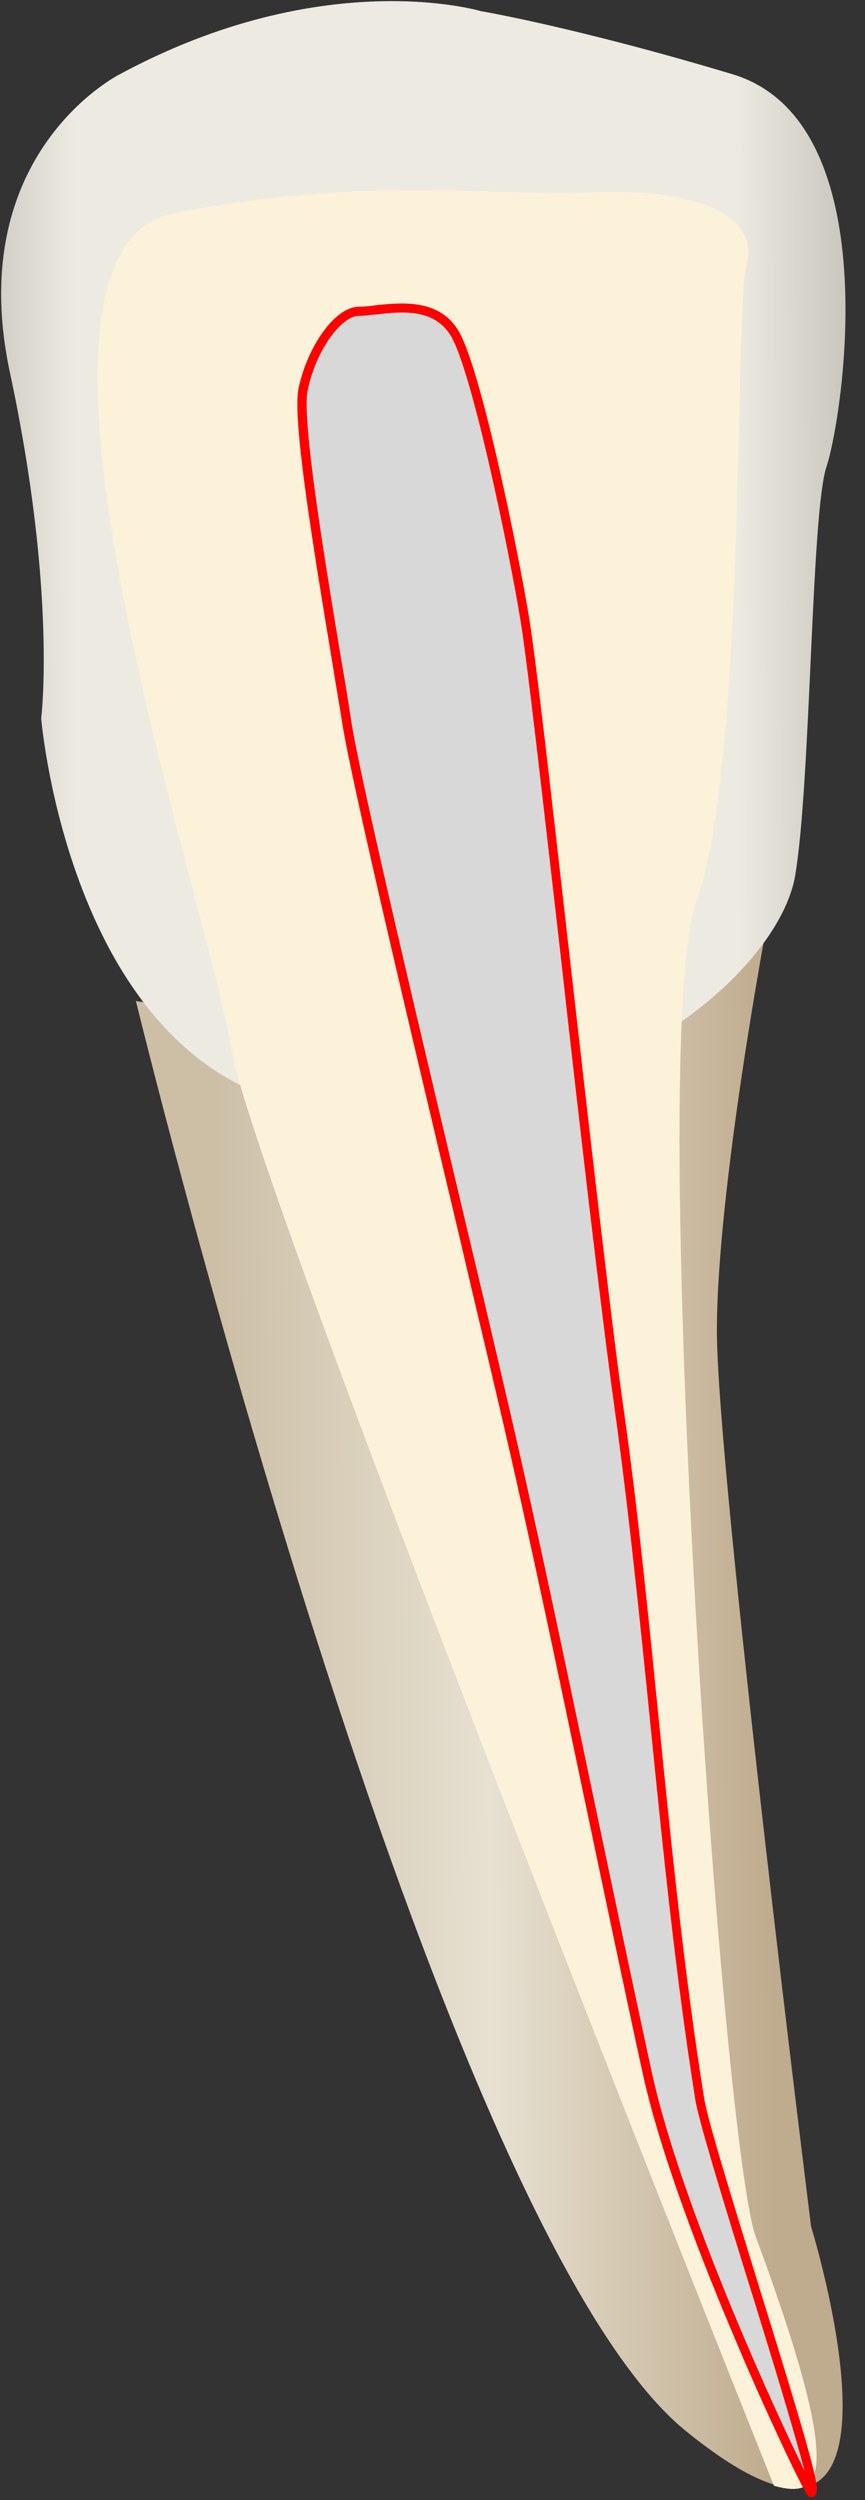 <svg width="18" height="52" viewBox="0 0 18 52" fill="none" xmlns="http://www.w3.org/2000/svg">
<rect x="0" y="0" width="18" height="52" fill="#333333" stroke="none"/>
<path d="M2.828 20.82C2.828 20.82 9.038 46.31 14.268 50.56C19.498 54.81 16.878 46.31 16.878 46.31C16.878 46.31 14.918 30.62 14.918 27.68C14.918 24.741 15.958 19.23 15.958 19.23C15.958 19.23 5.888 21.401 2.828 20.82Z" fill="url(#paint0_linear_90_11382)"/>
<path d="M2.497 1.542C2.497 1.542 -0.773 3.172 0.207 7.752C1.187 12.332 0.857 14.942 0.857 14.942C0.857 14.942 1.507 22.782 7.067 23.112C12.627 23.442 16.217 20.172 16.547 18.212C16.877 16.252 16.877 10.692 17.197 9.712C17.527 8.732 18.507 2.522 15.237 1.542C11.967 0.562 10.007 0.232 10.007 0.232C10.007 0.232 6.747 -0.748 2.497 1.542Z" fill="url(#paint1_linear_90_11382)"/>
<path d="M16.106 51.703C16.106 51.703 5.246 24.613 4.816 21.823C4.396 19.033 -0.374 5.223 3.606 4.443C7.586 3.653 10.026 4.093 12.386 4.003C14.746 3.913 15.796 4.613 15.536 5.493C15.276 6.373 15.536 15.803 14.486 18.773C13.436 21.743 15.046 45.003 15.746 46.573C17.626 51.673 17.066 51.963 16.106 51.703Z" fill="#FCF2D9"/>
<path d="M9.439 6.911C9.909 7.651 10.709 11.651 10.909 12.891C11.199 14.671 12.339 25.561 12.859 29.221C13.529 33.941 13.799 38.951 14.549 43.671C14.709 44.691 17.179 52.051 16.869 51.841C16.769 51.791 14.159 46.361 13.459 43.151C12.429 38.471 11.519 33.761 10.439 29.111C9.689 25.881 7.449 16.661 7.199 15.031C6.939 13.361 6.119 8.891 6.289 8.101C6.479 7.221 7.029 6.481 7.439 6.471C7.979 6.471 8.969 6.181 9.439 6.911Z" fill="#D8D8D8"/>
<path d="M16.892 51.94C16.872 51.94 16.852 51.94 16.832 51.92C16.802 51.9 16.742 51.84 16.322 50.95C16.142 50.56 15.762 49.76 15.322 48.71C14.642 47.12 13.762 44.87 13.382 43.16C12.972 41.28 12.572 39.36 12.182 37.51C11.602 34.75 11.012 31.9 10.362 29.13C10.172 28.31 9.882 27.11 9.562 25.73C8.612 21.73 7.312 16.26 7.122 15.04C7.072 14.71 6.992 14.27 6.912 13.76C6.562 11.64 6.072 8.73 6.212 8.08C6.402 7.18 6.982 6.39 7.452 6.38C7.552 6.38 7.682 6.37 7.812 6.35C8.362 6.29 9.122 6.22 9.522 6.85C10.012 7.61 10.822 11.68 11.012 12.86C11.152 13.71 11.472 16.53 11.842 19.79C12.242 23.3 12.692 27.27 12.962 29.2C13.272 31.36 13.492 33.62 13.712 35.8C13.972 38.4 14.242 41.08 14.652 43.64C14.722 44.09 15.262 45.83 15.782 47.52C17.052 51.61 17.072 51.82 16.952 51.91C16.942 51.93 16.922 51.94 16.892 51.94ZM8.362 6.5C8.182 6.5 8.002 6.52 7.832 6.54C7.692 6.55 7.572 6.57 7.462 6.57C7.122 6.57 6.582 7.25 6.402 8.12C6.272 8.73 6.772 11.74 7.102 13.73C7.192 14.24 7.262 14.68 7.312 15.02C7.502 16.23 8.802 21.7 9.752 25.7C10.082 27.08 10.362 28.28 10.552 29.1C11.202 31.88 11.792 34.73 12.372 37.49C12.762 39.34 13.162 41.26 13.572 43.14C14.172 45.86 16.092 50.08 16.742 51.39C16.542 50.62 16.042 48.97 15.612 47.59C15.062 45.82 14.552 44.15 14.472 43.69C14.062 41.12 13.792 38.44 13.532 35.84C13.312 33.66 13.082 31.4 12.782 29.24C12.512 27.31 12.052 23.34 11.662 19.83C11.302 16.7 10.972 13.75 10.832 12.91C10.602 11.49 9.812 7.66 9.372 6.97C9.132 6.59 8.752 6.5 8.362 6.5Z" fill="#FF0000"/>
<defs>
<linearGradient id="paint0_linear_90_11382" x1="16.087" y1="35.496" x2="4.531" y2="35.538" gradientUnits="userSpaceOnUse">
<stop stop-color="#BFAB8D"/>
<stop offset="0.508" stop-color="#E7E1D2"/>
<stop offset="1" stop-color="#CCBFA6"/>
</linearGradient>
<linearGradient id="paint1_linear_90_11382" x1="20.883" y1="11.533" x2="-3.284" y2="11.62" gradientUnits="userSpaceOnUse">
<stop stop-color="#94938C"/>
<stop offset="0.23" stop-color="#EDEBE1"/>
<stop offset="0.428" stop-color="#EDEBE1"/>
<stop offset="0.799" stop-color="#EDEBE1"/>
<stop offset="1" stop-color="#94938C"/>
</linearGradient>
</defs>
</svg>
